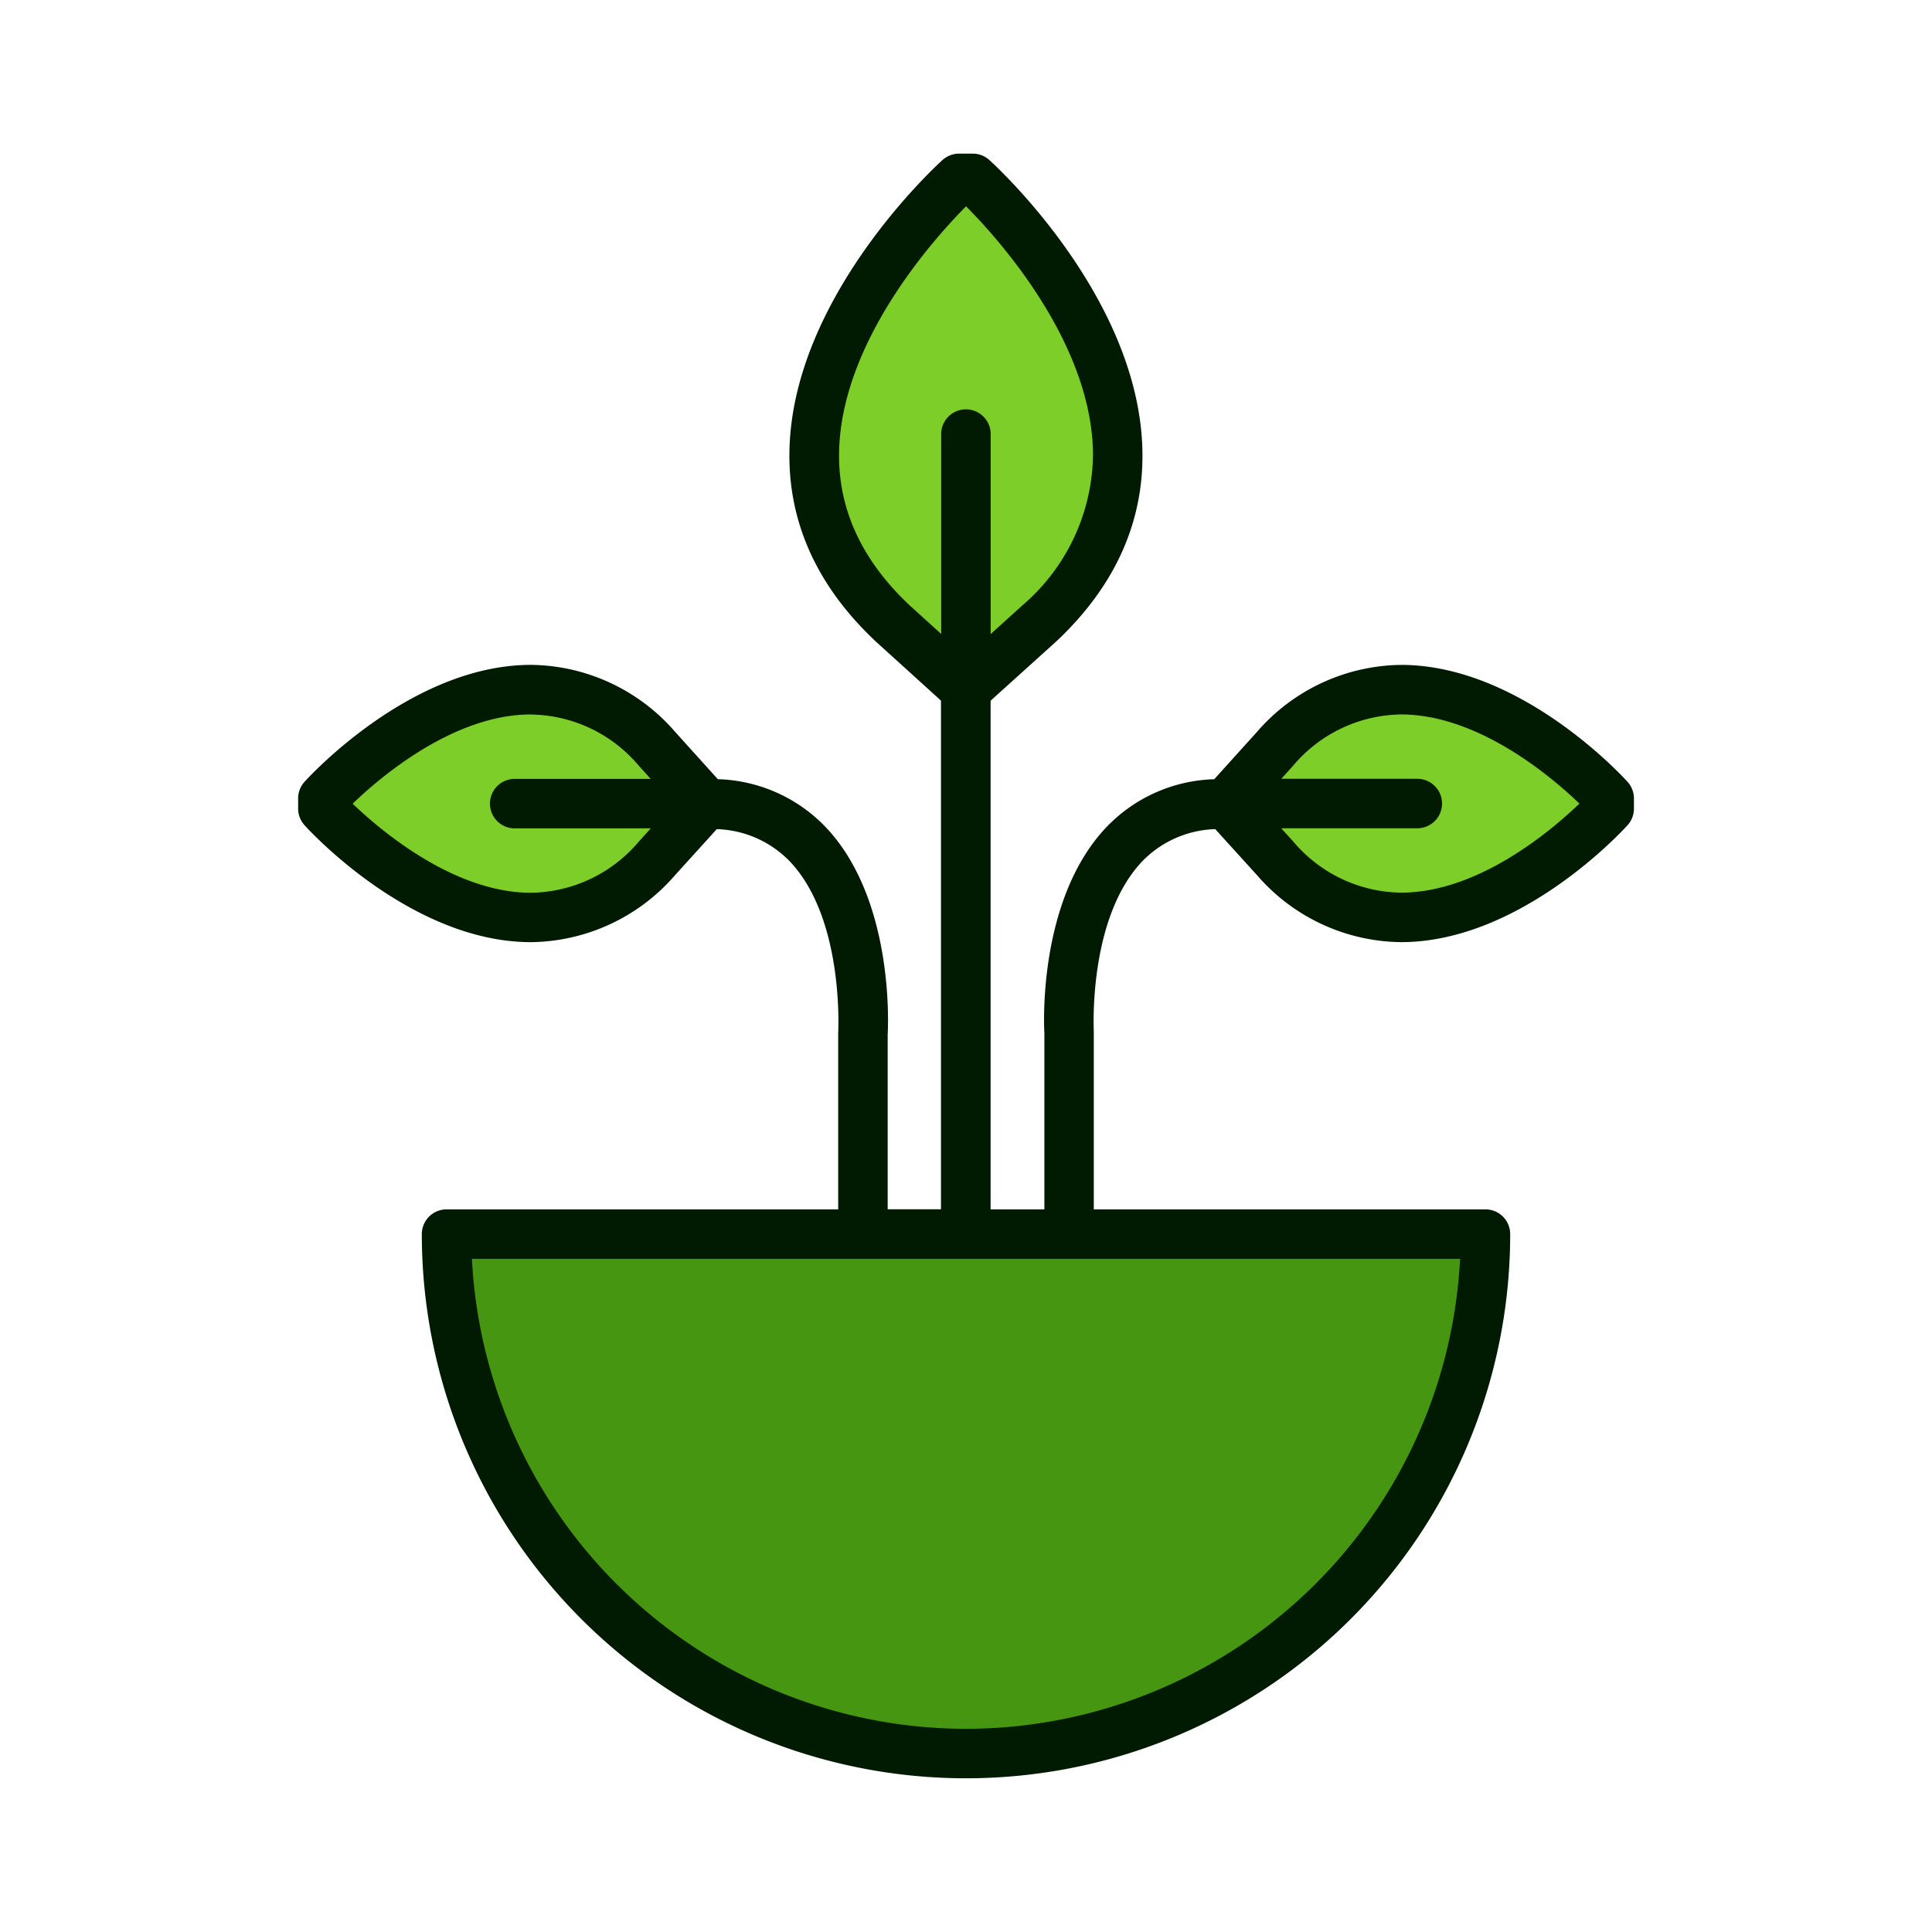 <svg xmlns="http://www.w3.org/2000/svg" data-name="Layer 1" viewBox="0 0 128 128"><path fill="#469612" d="M98.414 81.763a34.414 34.414 0 11-68.828 0z"/><path fill="#7ece29" d="M68.831 41.324c13.914-13.01-4.383-29.5-4.383-29.5h-.9s-18.3 16.493-4.383 29.5l4.827 4.376zM43.527 49.614C33.764 39.173 21.389 52.9 21.389 52.9v.671S33.764 67.3 43.527 56.863l3.28-3.617zM84.474 49.614c9.763-10.441 22.138 3.289 22.138 3.289v.671S94.236 67.3 84.474 56.863l-3.28-3.617z"/><path fill="#001b01" d="M35.177 62.42a12.806 12.806 0 009.563-4.456l2.748-3.031a7.014 7.014 0 014.857 2.155c3.582 3.8 3.194 11.183 3.187 11.355v11.681H29.586a1.639 1.639 0 00-1.639 1.639 36.053 36.053 0 1072.107 0 1.639 1.639 0 00-1.639-1.639H72.467V68.345c0-.075-.392-7.461 3.19-11.258a7.016 7.016 0 014.857-2.155l2.765 3.049a12.789 12.789 0 009.547 4.438c7.93 0 14.721-7.432 15.005-7.749a1.641 1.641 0 00.422-1.1v-.67a1.641 1.641 0 00-.422-1.1c-.285-.316-7.074-7.749-15.005-7.749a12.811 12.811 0 00-9.566 4.459l-2.814 3.116a10.28 10.28 0 00-7.182 3.217c-4.552 4.837-4.091 13.335-4.071 13.594v11.687H65.63v-33.7l4.32-3.9c3.852-3.6 5.783-7.8 5.74-12.474-.09-10.268-9.734-19.076-10.145-19.45a1.639 1.639 0 00-1.1-.422h-.9a1.64 1.64 0 00-1.1.422c-.41.37-10.052 9.177-10.145 19.443-.042 4.676 1.889 8.873 5.759 12.491l4.283 3.883v33.7h-3.531V68.535c.022-.359.484-8.857-4.068-13.694a10.281 10.281 0 00-7.183-3.217l-2.833-3.137a12.792 12.792 0 00-9.547-4.438c-7.931 0-14.721 7.433-15.006 7.749a1.641 1.641 0 00-.422 1.1v.671a1.639 1.639 0 00.422 1.1c.282.319 7.073 7.75 15.003 7.751zm57.646-15.086c5.127 0 10 4.155 11.817 5.906-1.818 1.75-6.672 5.9-11.817 5.9a9.5 9.5 0 01-7.136-3.38l-.8-.885H93.9a1.639 1.639 0 100-3.278h-9.01l.781-.865a9.515 9.515 0 017.152-3.398zM60.29 40.127c-3.151-2.946-4.733-6.323-4.7-10.039.061-7.4 6.346-14.338 8.414-16.419 2.066 2.075 8.343 8.987 8.411 16.408a13.326 13.326 0 01-4.681 10.031l-2.1 1.9V28.759a1.639 1.639 0 00-3.278 0V42zM64 114.539A32.815 32.815 0 0131.266 83.4h65.468A32.815 32.815 0 0164 114.539zm-28.823-67.2a9.494 9.494 0 017.133 3.378l.8.886H34.1a1.639 1.639 0 100 3.278h9.017l-.785.867a9.516 9.516 0 01-7.152 3.4c-5.125 0-9.992-4.153-11.815-5.9 1.821-1.761 6.687-5.914 11.812-5.914z"/></svg>